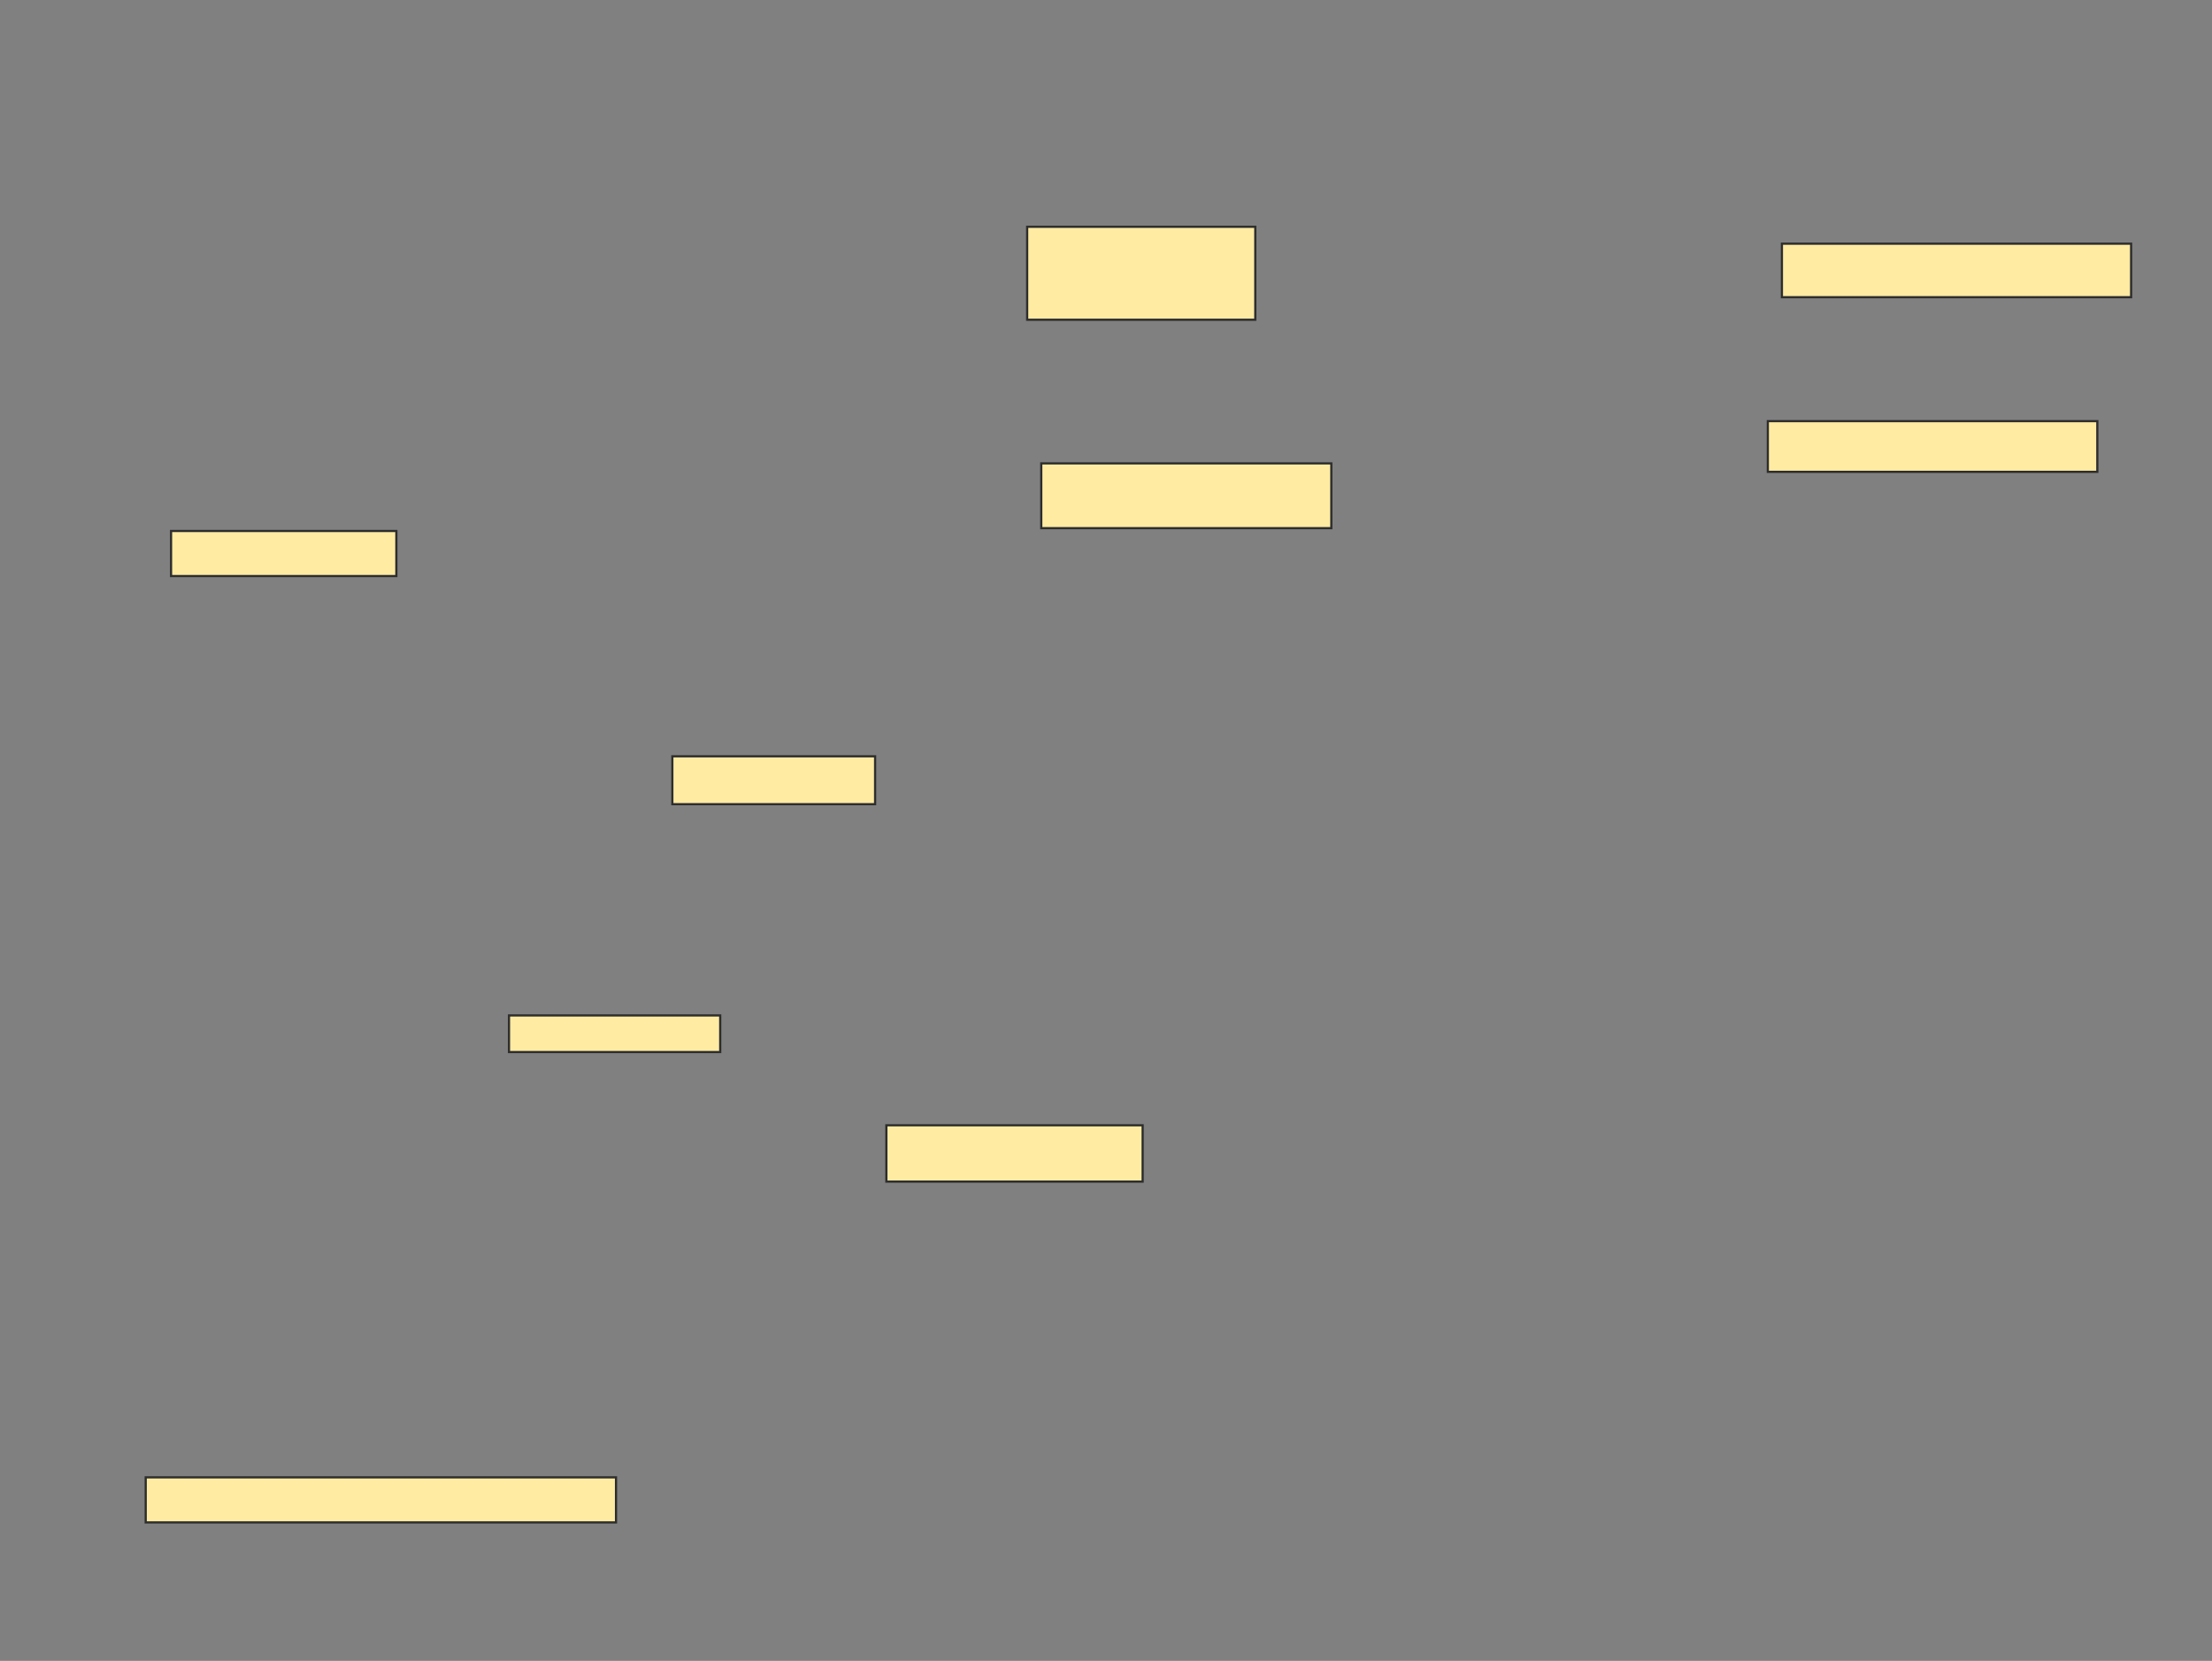 <svg xmlns="http://www.w3.org/2000/svg" width="1007" height="756">
 <rect width="100%" height="100%" fill="#808080" stroke="none"/>
 <!-- Created with Image Occlusion Enhanced -->
 <g>
  <title>Labels</title>
 </g>
 <g>
  <title>Masks</title>
  <rect id="debbbb1f11bc424c9aaca09401757f40-ao-1" height="21.795" width="92.308" y="344.256" x="306.077" stroke="#2D2D2D" fill="#FFEBA2"/>
  <rect id="debbbb1f11bc424c9aaca09401757f40-ao-2" height="20.513" width="102.564" y="241.692" x="77.872" stroke="#2D2D2D" fill="#FFEBA2"/>
  <rect id="debbbb1f11bc424c9aaca09401757f40-ao-3" height="29.487" width="132.051" y="210.923" x="474.026" stroke="#2D2D2D" fill="#FFEBA2"/>
  <rect id="debbbb1f11bc424c9aaca09401757f40-ao-4" height="42.308" width="103.846" y="103.231" x="467.615" stroke="#2D2D2D" fill="#FFEBA2"/>
  <rect id="debbbb1f11bc424c9aaca09401757f40-ao-5" height="24.359" width="158.974" y="110.923" x="811.205" stroke="#2D2D2D" fill="#FFEBA2"/>
  <rect id="debbbb1f11bc424c9aaca09401757f40-ao-6" height="23.077" width="150" y="191.692" x="804.795" stroke="#2D2D2D" fill="#FFEBA2"/>
  <rect id="debbbb1f11bc424c9aaca09401757f40-ao-7" height="16.667" width="96.154" y="462.205" x="231.718" stroke="#2D2D2D" fill="#FFEBA2"/>
  <rect id="debbbb1f11bc424c9aaca09401757f40-ao-8" height="25.641" width="116.667" y="512.205" x="403.513" stroke="#2D2D2D" fill="#FFEBA2"/>
  
  <rect id="debbbb1f11bc424c9aaca09401757f40-ao-10" height="20.513" width="214.103" y="672.462" x="66.333" stroke="#2D2D2D" fill="#FFEBA2"/>
 </g>
</svg>